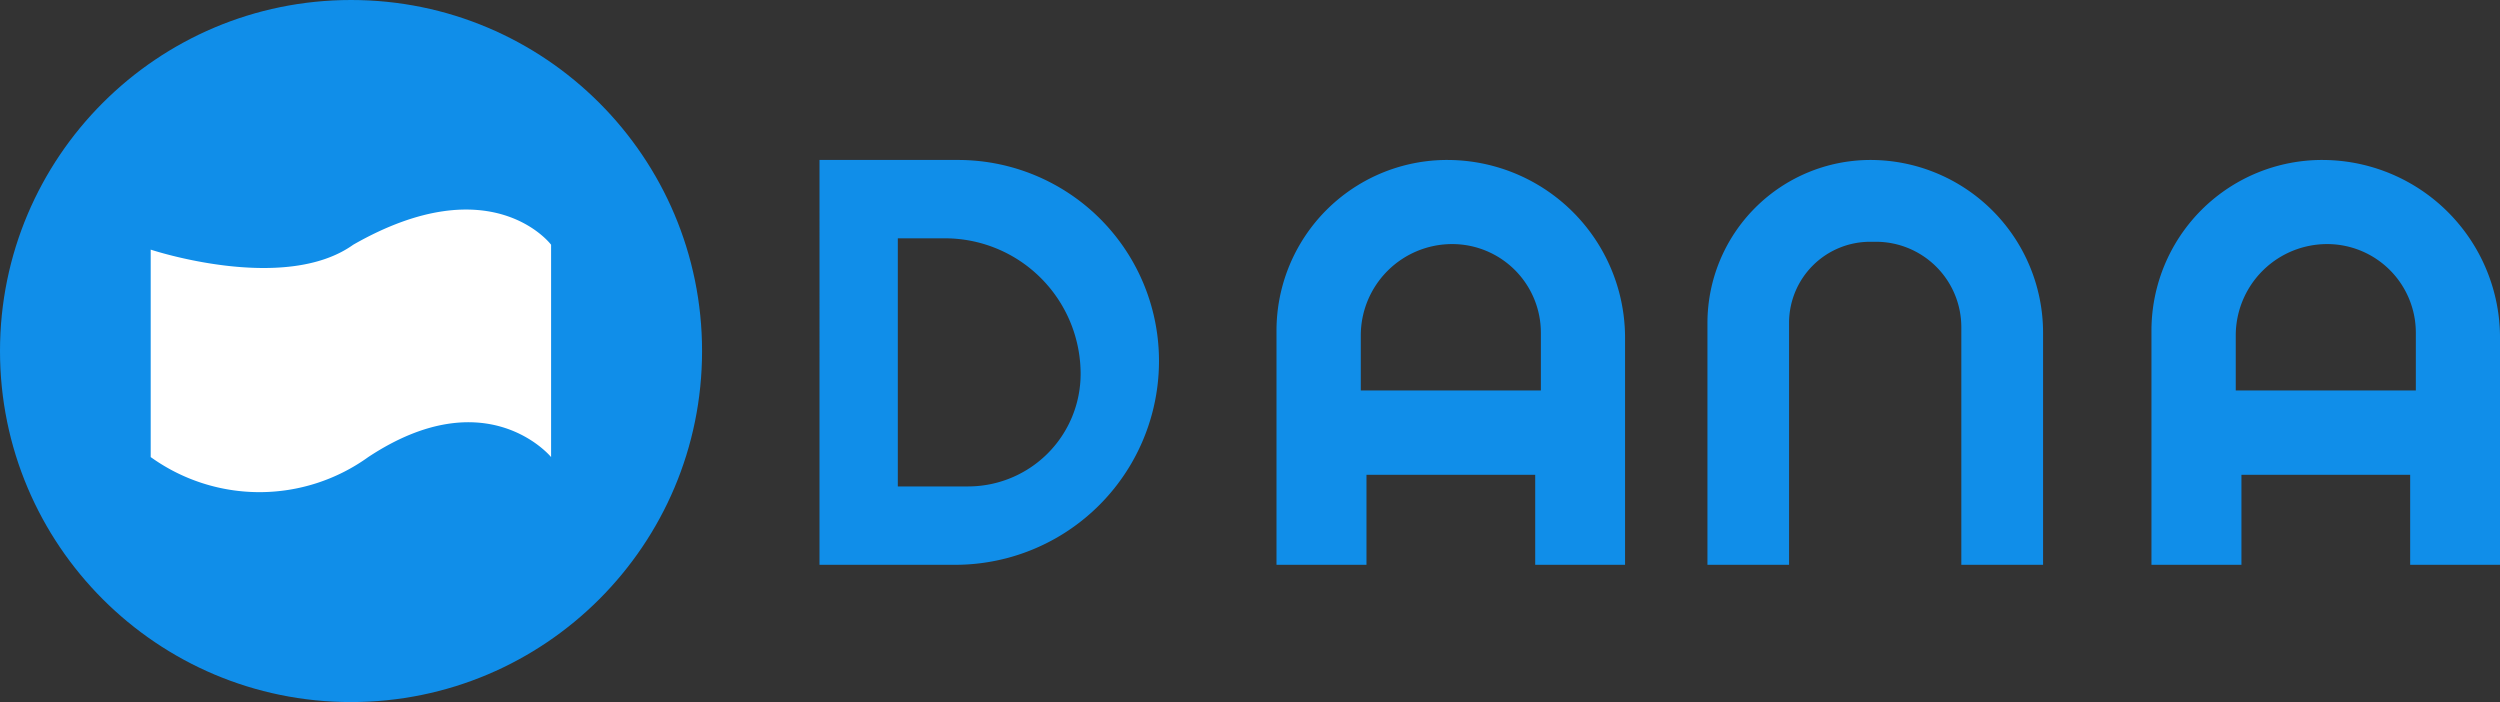 <svg xmlns="http://www.w3.org/2000/svg" width="128.137" height="35.983" viewBox="0 0 128.137 35.983"><rect x="0" y="0" width="128.137" height="35.983" fill="#333333" stroke="none"/><defs><style>.a{fill:#108ee9;}.b{fill:#fff;}</style></defs><g transform="translate(0 0)"><circle class="a" cx="17.992" cy="17.992" r="17.992"/><path class="b" d="M11.54,18.1V28.733a9.545,9.545,0,0,0,11.151,0c6.078-4.016,9.371,0,9.371,0V17.849s-3.045-4.056-10.14,0C18.381,20.379,11.54,18.1,11.54,18.1Z" transform="translate(-3.816 -5.306)"/><path class="a" d="M69.852,12.25h-7.1V33H69.7A10.448,10.448,0,0,0,80.153,22.551,10.3,10.3,0,0,0,69.852,12.25Zm.522,16.733H66.766V16.266h2.416a6.954,6.954,0,0,1,6.954,6.954A5.77,5.77,0,0,1,70.374,28.983Z" transform="translate(-20.749 -4.051)"/><path class="a" d="M106.5,12.25h0A8.748,8.748,0,0,0,97.75,21V33h4.612V28.388h8.648V33h4.605V21.373A9.116,9.116,0,0,0,106.5,12.25ZM111.3,24.064h-9.23V21.246a4.685,4.685,0,0,1,4.685-4.685,4.545,4.545,0,0,1,4.545,4.558Z" transform="translate(-32.323 -4.051)"/><path class="a" d="M173.5,12.25h0A8.748,8.748,0,0,0,164.75,21V33h4.612V28.388h8.648V33h4.605V21.373A9.116,9.116,0,0,0,173.5,12.25ZM178.3,24.064h-9.23V21.246a4.685,4.685,0,0,1,4.685-4.685,4.545,4.545,0,0,1,4.545,4.558Z" transform="translate(-54.477 -4.051)"/><path class="a" d="M139.11,12.25a8.36,8.36,0,0,0-8.36,8.36V33h4.183V20.6a4.157,4.157,0,0,1,4.157-4.157h.288a4.377,4.377,0,0,1,4.384,4.377V33h4.19V21.105a8.855,8.855,0,0,0-8.842-8.855Z" transform="translate(-43.235 -4.051)"/></g></svg>